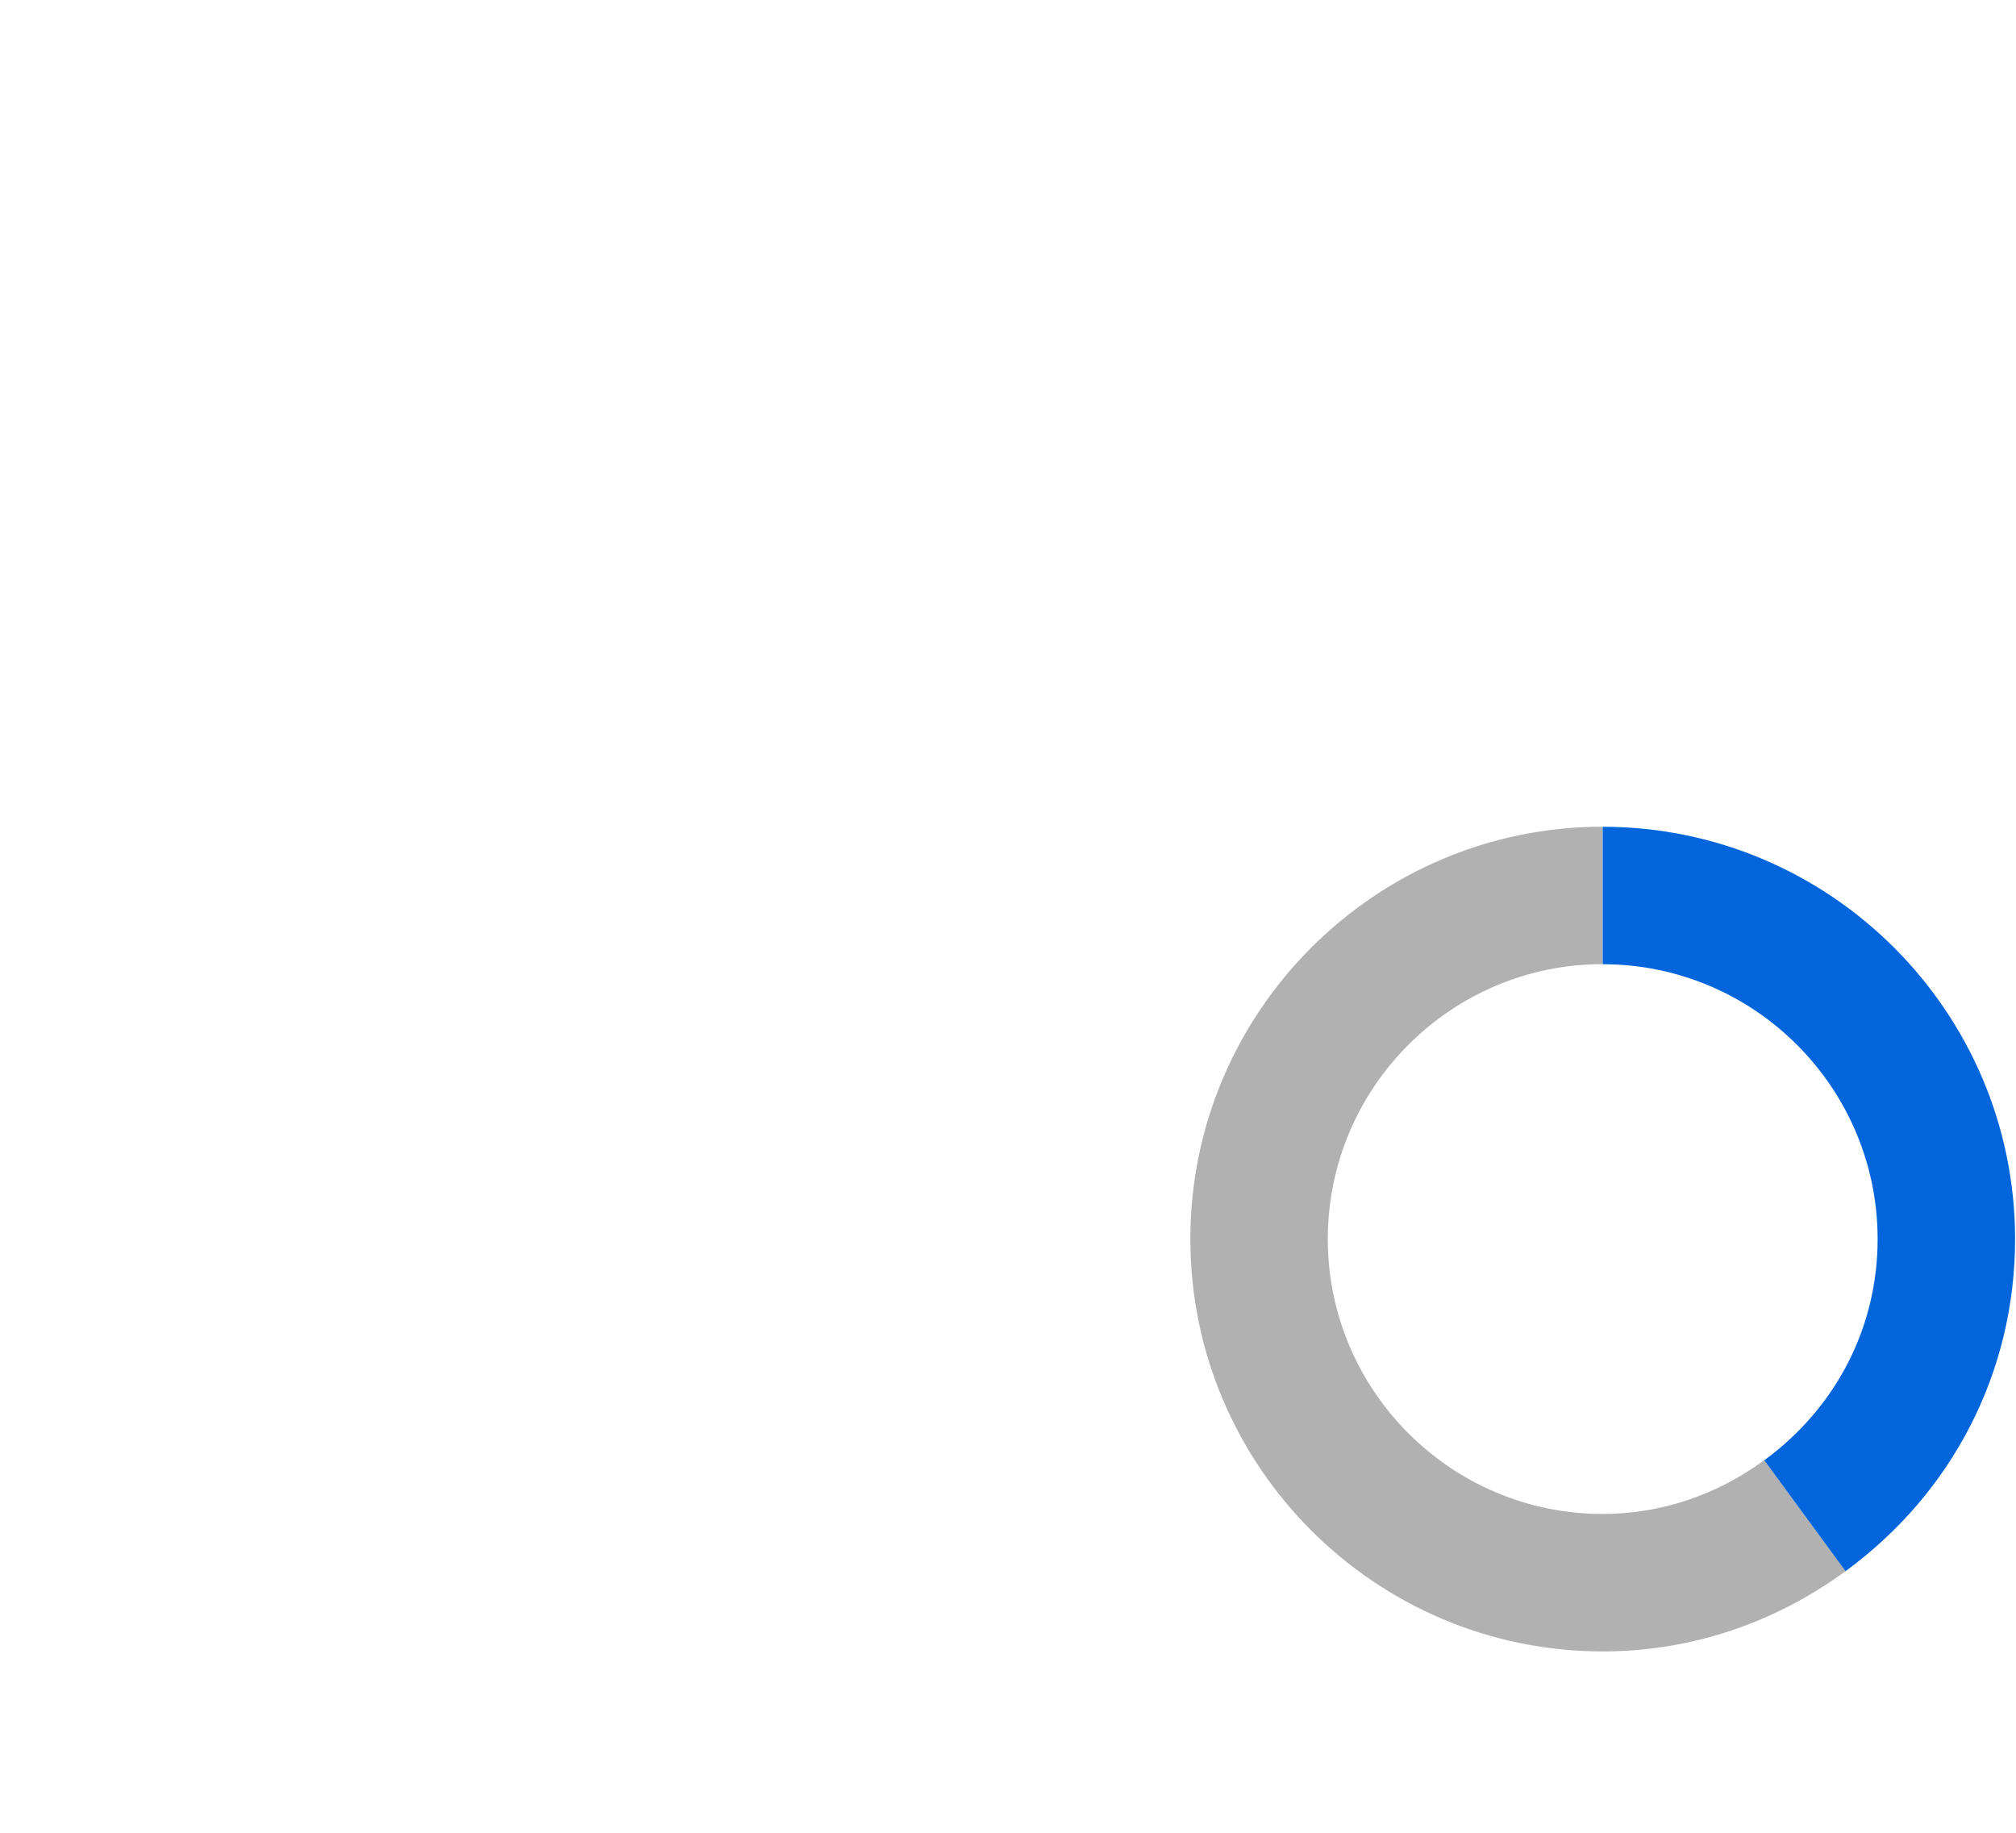 <?xml version="1.0" encoding="UTF-8"?>
<svg id="d" data-name="ICONS" xmlns="http://www.w3.org/2000/svg" width="22" height="20" viewBox="0 0 22 20">
  <path d="M17.49,18.021c-2.481,0-4.5-2.019-4.5-4.5s2.019-4.5,4.5-4.5v1.5c-1.654,0-3,1.346-3,3s1.346,3,3,3c.629,0,1.239-.203,1.763-.587l.887,1.211c-.783.573-1.699.876-2.649.876Z" fill="#222" opacity=".35" stroke-width="0"/>
  <path d="M20.14,17.146l-.887-1.211c.786-.575,1.237-1.455,1.237-2.413,0-1.654-1.346-3-3-3v-1.5c2.481,0,4.5,2.019,4.5,4.5,0,1.441-.675,2.762-1.851,3.624Z" fill="#0265dc" stroke-width="0"/>
</svg>
